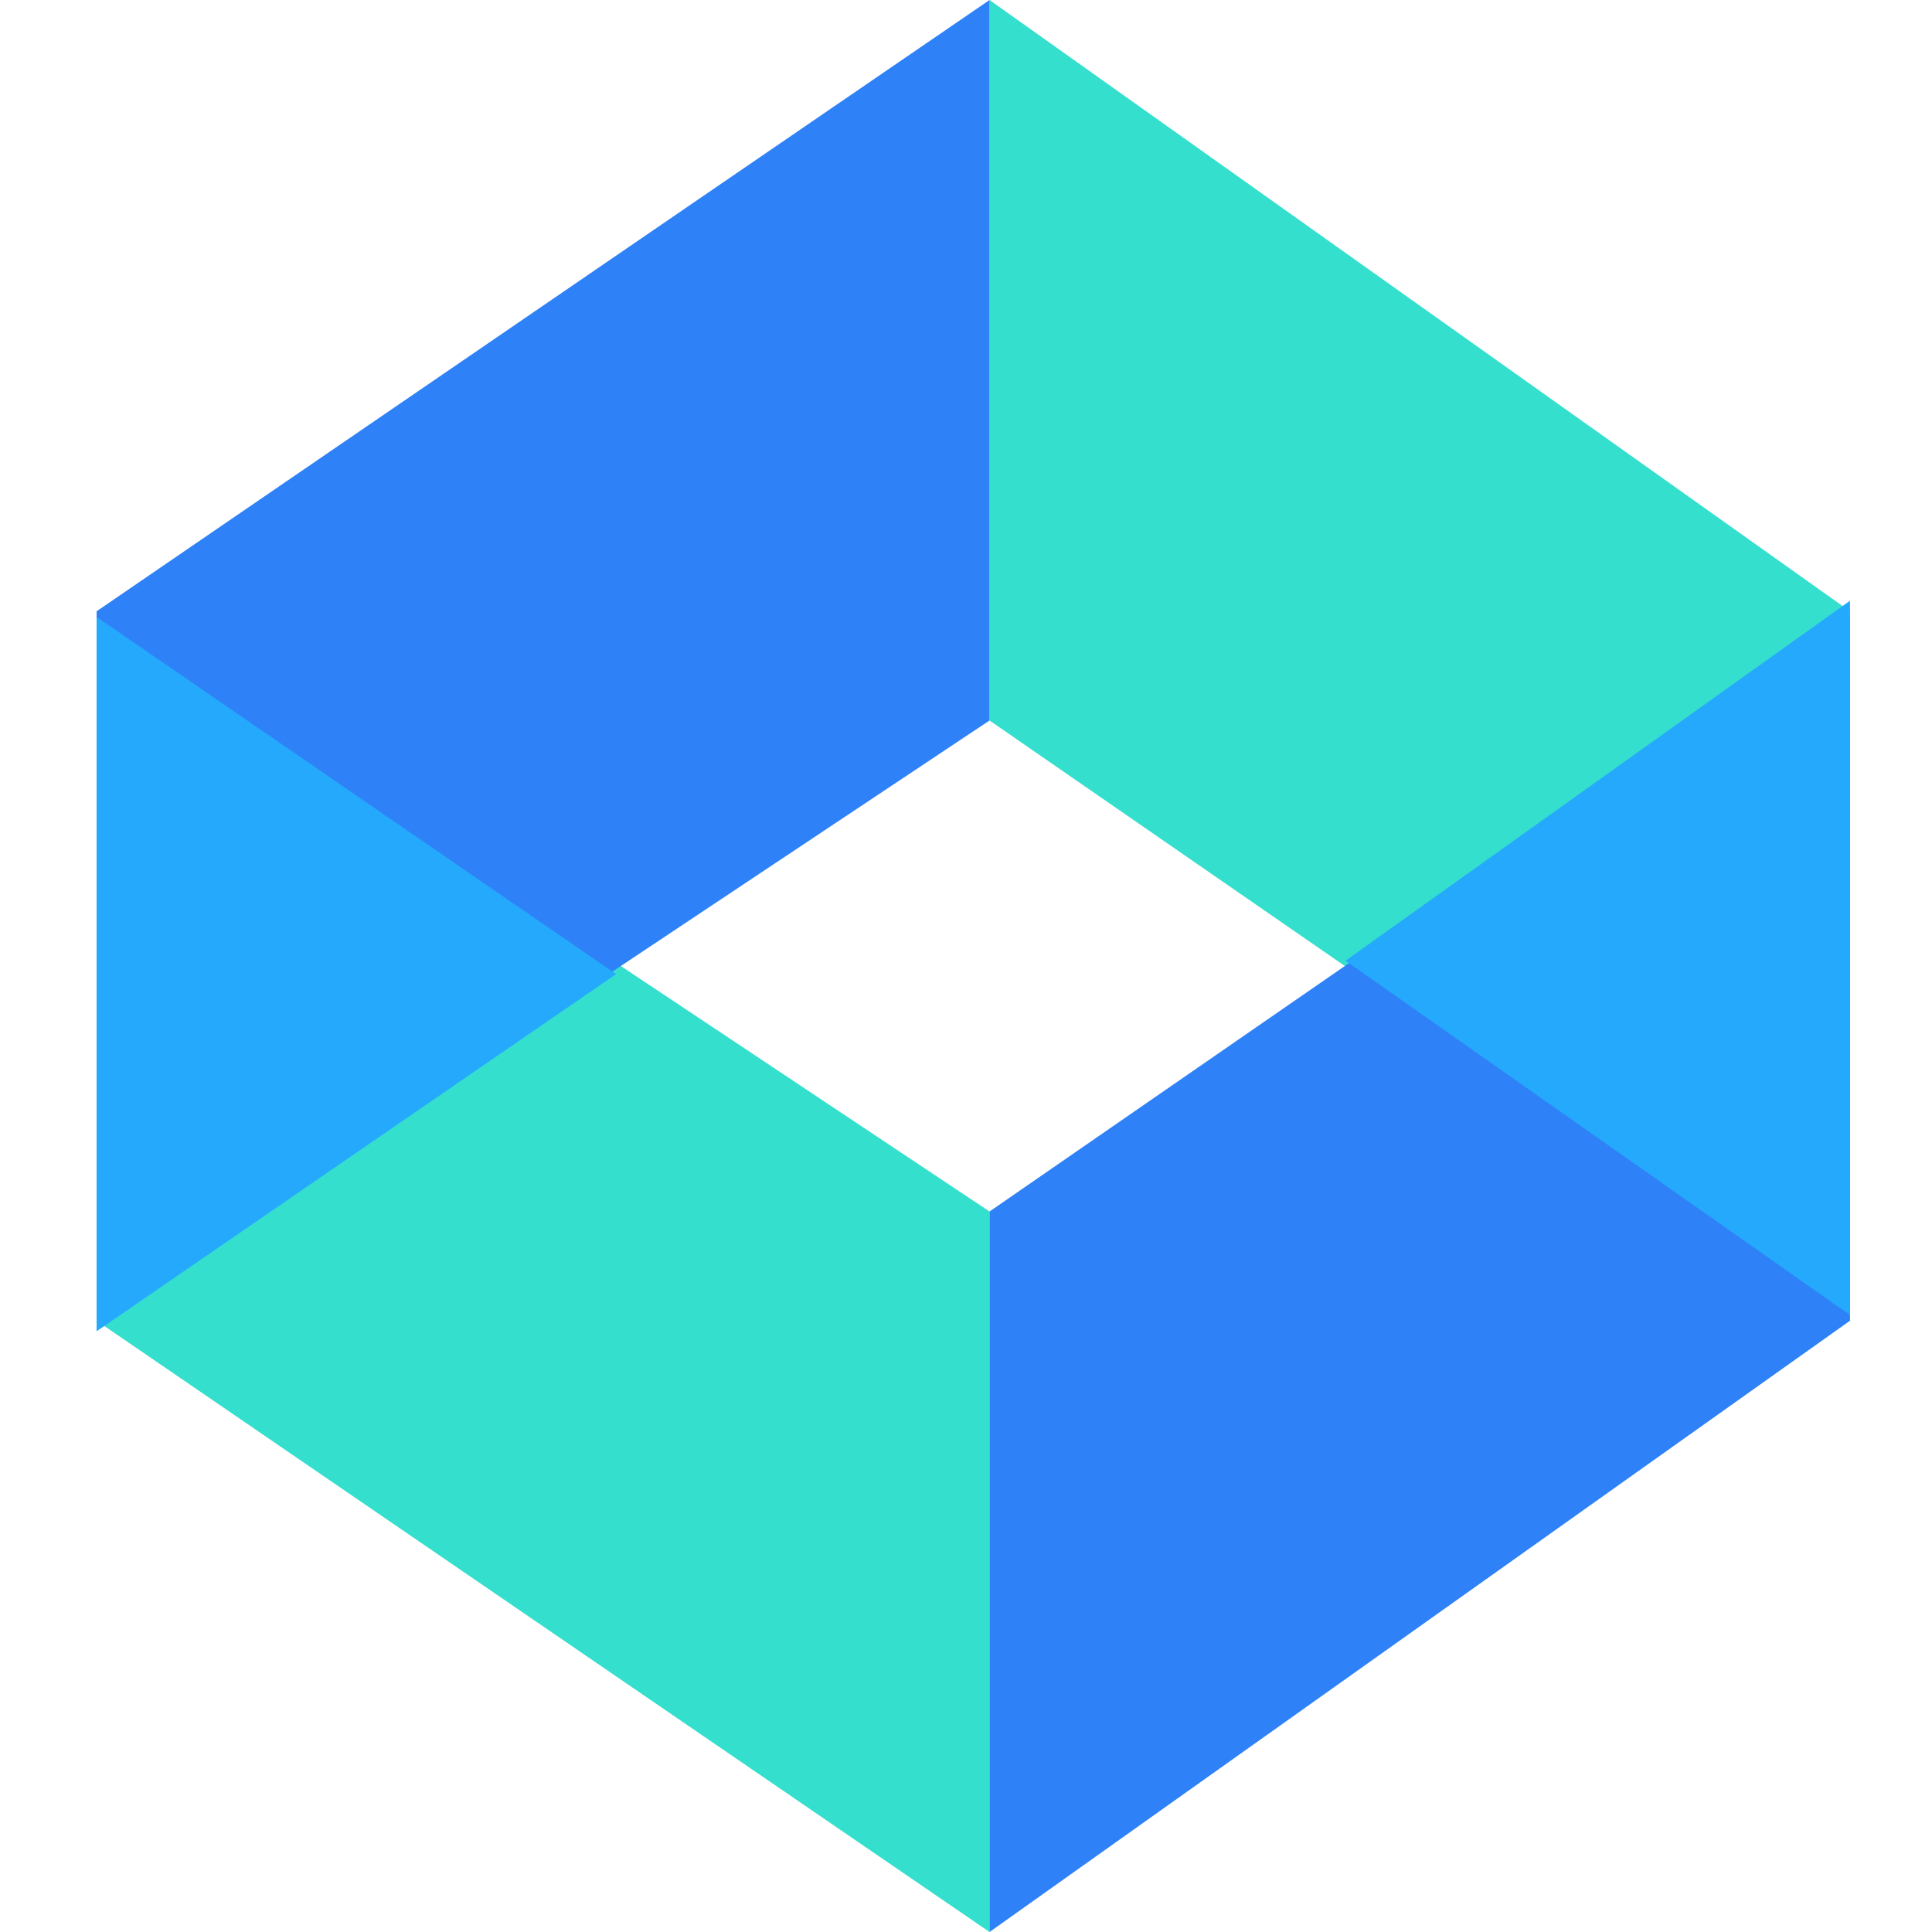 <?xml version="1.0" encoding="UTF-8"?>
<svg width="120px" height="120px" viewBox="0 0 120 120" version="1.1" xmlns="http://www.w3.org/2000/svg" xmlns:xlink="http://www.w3.org/1999/xlink">
    <!-- Generator: Sketch 52.4 (67378) - http://www.bohemiancoding.com/sketch -->
    <title>Logo14-Colour</title>
    <desc>Created with Sketch.</desc>
    <g id="Logo14-Colour" stroke="none" stroke-width="1" fill="none" fill-rule="evenodd">
        <g id="Group" transform="translate(6, 0)">
            <polygon id="Fill-855-Copy" fill="#35DFCD" points="0 82.032 55.462 120 55.462 75.249 0 38.319"></polygon>
            <polygon id="Fill-856-Copy" fill="#35DFCD" points="55.462 44.751 108.908 81.681 108.908 37.969 55.462 0"></polygon>
            <polygon id="Fill-857-Copy" fill="#2E81F7" points="55.462 75.249 55.462 120 108.908 82.031 108.908 38.319"></polygon>
            <polygon id="Fill-858-Copy" fill="#2E81F7" points="0 37.968 0 81.681 55.462 44.751 55.462 0"></polygon>
            <polygon id="Fill-859-Copy" fill="#25A9FD" points="0 82.689 32.269 60.504 0 38.319"></polygon>
            <polygon id="Fill-860-Copy" fill="#25A9FD" points="77.573 59.672 108.908 81.681 108.908 37.311"></polygon>
        </g>
    </g>
</svg>